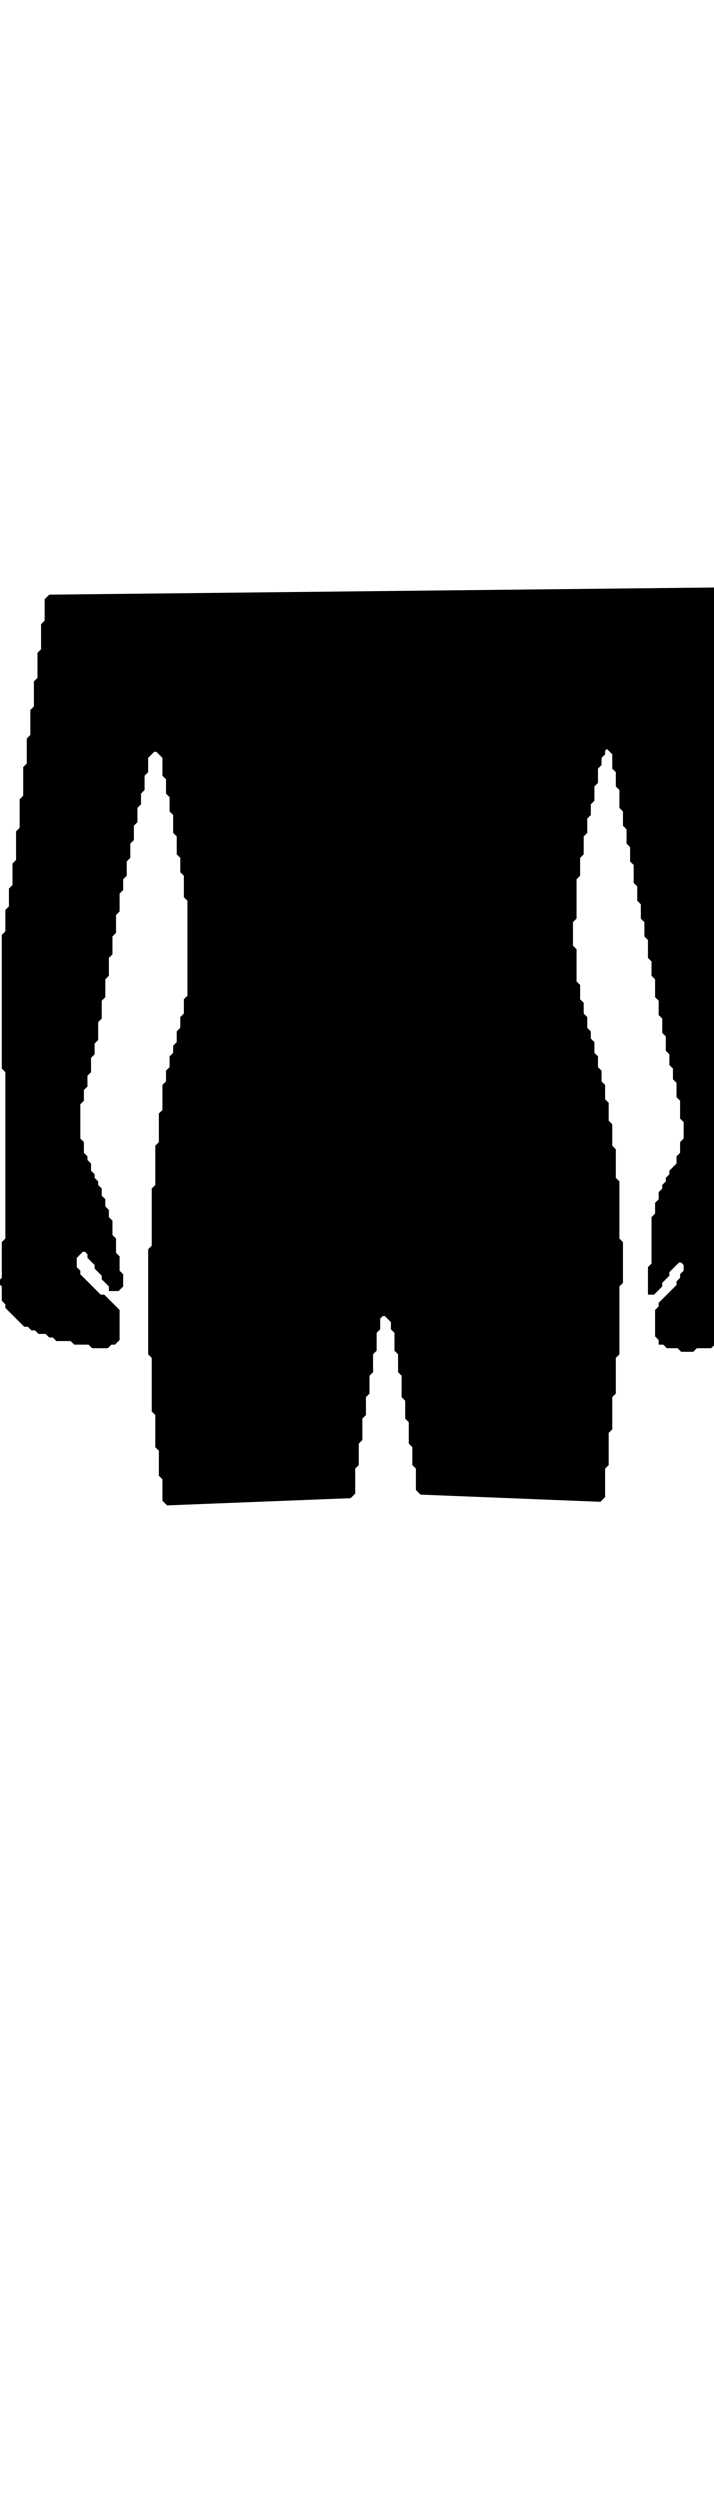 
<svg xmlns="http://www.w3.org/2000/svg" width="200" height="700" viewBox="0 0 200 700">
  <path d="M 14,167 L 13,168 L 13,174 L 12,175 L 12,182 L 11,183 L 11,190 L 10,191 L 10,198 L 9,199 L 9,206 L 8,207 L 8,214 L 7,215 L 7,223 L 6,224 L 6,232 L 5,233 L 5,241 L 4,242 L 4,248 L 3,249 L 3,254 L 2,255 L 2,261 L 1,262 L 1,299 L 2,300 L 2,347 L 1,348 L 1,358 L 0,359 L 1,360 L 1,364 L 2,365 L 2,366 L 7,371 L 8,371 L 9,372 L 10,372 L 11,373 L 13,373 L 14,374 L 15,374 L 16,375 L 20,375 L 21,376 L 25,376 L 26,377 L 30,377 L 31,376 L 32,376 L 33,375 L 33,367 L 29,363 L 28,363 L 22,357 L 22,356 L 21,355 L 21,352 L 23,350 L 24,350 L 25,351 L 25,352 L 27,354 L 27,355 L 29,357 L 29,358 L 31,360 L 31,361 L 33,361 L 34,360 L 34,357 L 33,356 L 33,352 L 32,351 L 32,347 L 31,346 L 31,342 L 30,341 L 30,339 L 29,338 L 29,336 L 28,335 L 28,333 L 27,332 L 27,331 L 26,330 L 26,329 L 25,328 L 25,326 L 24,325 L 24,324 L 23,323 L 23,320 L 22,319 L 22,309 L 23,308 L 23,305 L 24,304 L 24,301 L 25,300 L 25,296 L 26,295 L 26,292 L 27,291 L 27,286 L 28,285 L 28,280 L 29,279 L 29,274 L 30,273 L 30,268 L 31,267 L 31,262 L 32,261 L 32,256 L 33,255 L 33,250 L 34,249 L 34,246 L 35,245 L 35,241 L 36,240 L 36,236 L 37,235 L 37,231 L 38,230 L 38,226 L 39,225 L 39,222 L 40,221 L 40,217 L 41,216 L 41,212 L 43,210 L 44,210 L 46,212 L 46,217 L 47,218 L 47,222 L 48,223 L 48,227 L 49,228 L 49,233 L 50,234 L 50,239 L 51,240 L 51,244 L 52,245 L 52,251 L 53,252 L 53,279 L 52,280 L 52,284 L 51,285 L 51,288 L 50,289 L 50,292 L 49,293 L 49,295 L 48,296 L 48,299 L 47,300 L 47,303 L 46,304 L 46,311 L 45,312 L 45,320 L 44,321 L 44,332 L 43,333 L 43,349 L 42,350 L 42,379 L 43,380 L 43,395 L 44,396 L 44,405 L 45,406 L 45,413 L 46,414 L 46,420 L 47,421 L 98,419 L 99,418 L 99,411 L 100,410 L 100,404 L 101,403 L 101,397 L 102,396 L 102,391 L 103,390 L 103,385 L 104,384 L 104,379 L 105,378 L 105,373 L 106,372 L 106,369 L 107,368 L 108,368 L 110,370 L 110,372 L 111,373 L 111,378 L 112,379 L 112,384 L 113,385 L 113,391 L 114,392 L 114,397 L 115,398 L 115,404 L 116,405 L 116,410 L 117,411 L 117,417 L 118,418 L 168,420 L 169,419 L 169,411 L 170,410 L 170,401 L 171,400 L 171,391 L 172,390 L 172,380 L 173,379 L 173,360 L 174,359 L 174,348 L 173,347 L 173,331 L 172,330 L 172,322 L 171,321 L 171,315 L 170,314 L 170,309 L 169,308 L 169,304 L 168,303 L 168,300 L 167,299 L 167,296 L 166,295 L 166,292 L 165,291 L 165,289 L 164,288 L 164,285 L 163,284 L 163,281 L 162,280 L 162,276 L 161,275 L 161,266 L 160,265 L 160,258 L 161,257 L 161,246 L 162,245 L 162,240 L 163,239 L 163,234 L 164,233 L 164,229 L 165,228 L 165,225 L 166,224 L 166,220 L 167,219 L 167,215 L 168,214 L 168,212 L 169,211 L 169,210 L 170,209 L 172,211 L 172,215 L 173,216 L 173,220 L 174,221 L 174,226 L 175,227 L 175,231 L 176,232 L 176,236 L 177,237 L 177,241 L 178,242 L 178,247 L 179,248 L 179,252 L 180,253 L 180,257 L 181,258 L 181,262 L 182,263 L 182,268 L 183,269 L 183,273 L 184,274 L 184,279 L 185,280 L 185,284 L 186,285 L 186,289 L 187,290 L 187,294 L 188,295 L 188,298 L 189,299 L 189,302 L 190,303 L 190,307 L 191,308 L 191,313 L 192,314 L 192,319 L 191,320 L 191,323 L 190,324 L 190,326 L 188,328 L 188,329 L 187,330 L 187,331 L 186,332 L 186,333 L 185,334 L 185,336 L 184,337 L 184,340 L 183,341 L 183,354 L 182,355 L 182,362 L 183,362 L 185,360 L 185,359 L 187,357 L 187,356 L 190,353 L 191,353 L 192,354 L 192,356 L 191,357 L 191,358 L 190,359 L 190,360 L 185,365 L 185,366 L 184,367 L 184,374 L 185,375 L 185,376 L 186,376 L 187,377 L 190,377 L 191,378 L 194,378 L 195,377 L 199,377 L 200,376 L 201,376 L 202,375 L 203,375 L 204,374 L 205,374 L 210,369 L 210,368 L 211,367 L 211,366 L 212,365 L 212,364 L 213,363 L 213,359 L 214,358 L 214,350 L 213,349 L 213,311 L 212,310 L 212,257 L 211,256 L 211,243 L 210,242 L 210,239 L 209,238 L 209,234 L 208,233 L 208,230 L 207,229 L 207,223 L 206,222 L 206,214 L 205,213 L 205,204 L 204,203 L 204,195 L 203,194 L 203,185 L 202,184 L 202,175 L 201,174 L 201,166 L 200,165 Z" fill="black" stroke="black"/>
</svg>
